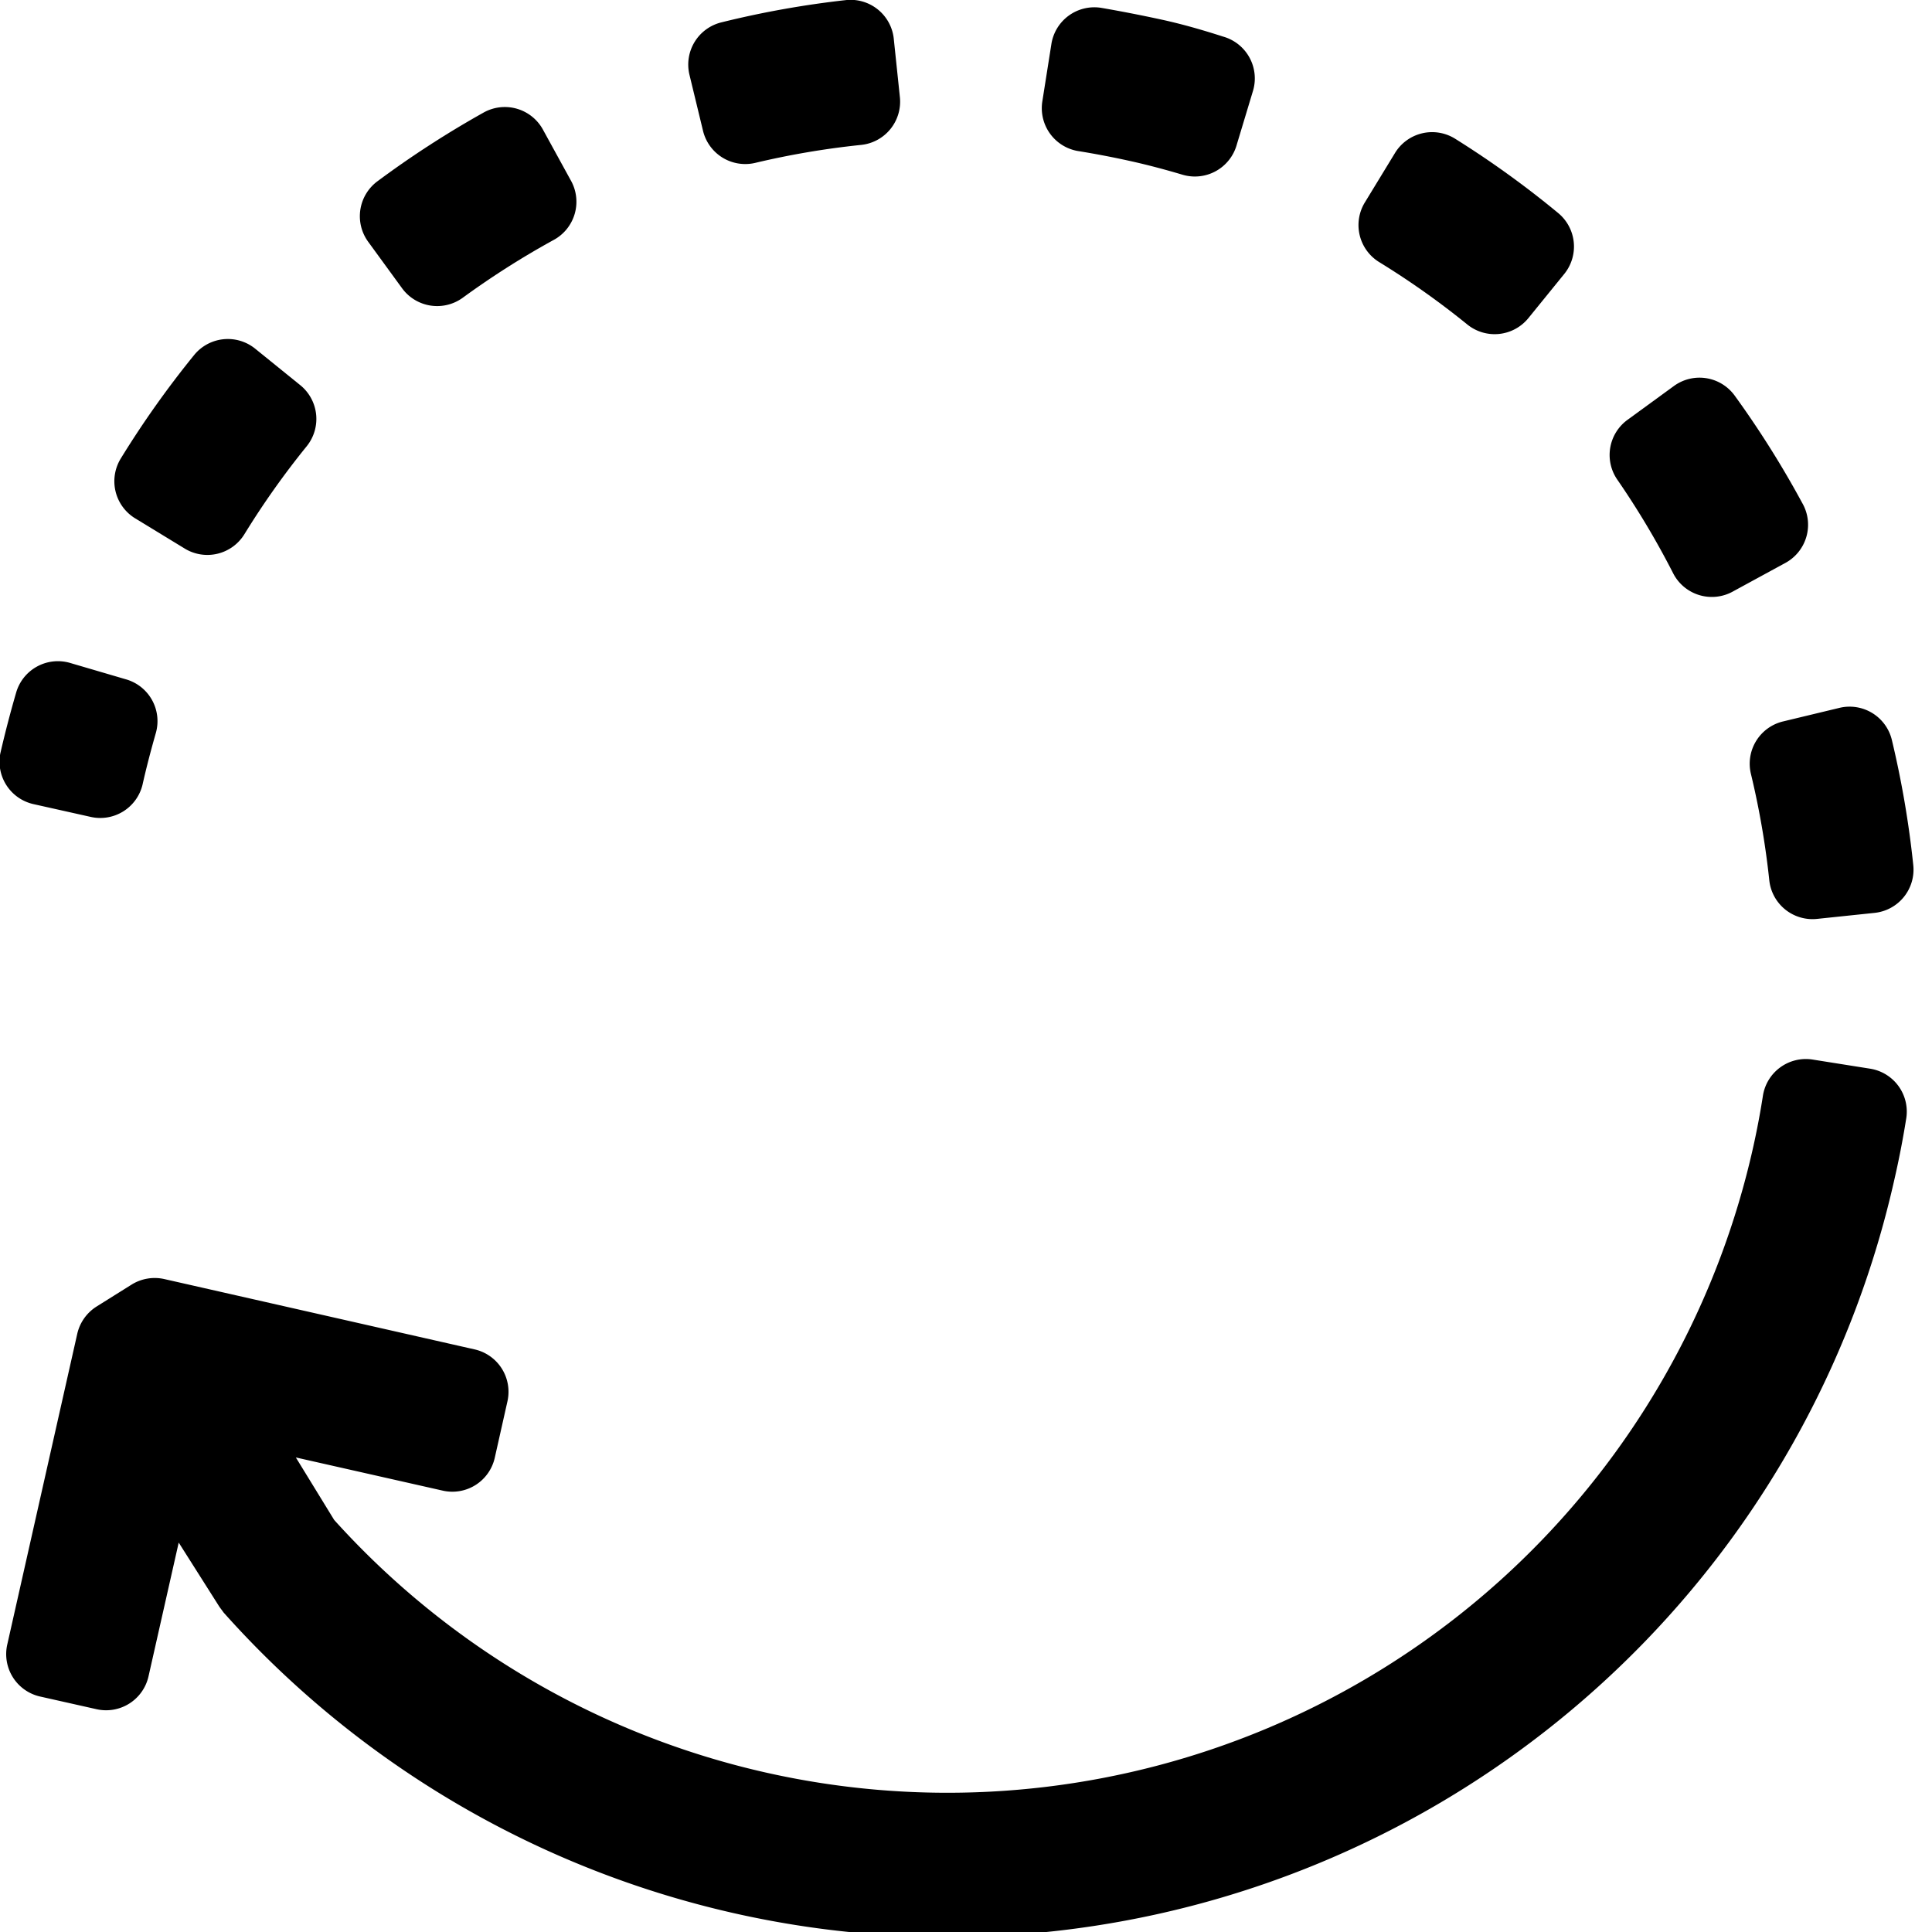 <svg id="Capa_1" data-name="Capa 1" xmlns="http://www.w3.org/2000/svg" viewBox="0 0 64 64"><title>Artboard 1</title><polygon points="62.75 39.09 62.75 39.09 62.75 39.09 62.75 39.09"/><path d="M61.94,35.4l-1.89-.3a1.44,1.44,0,0,0-1.65,1.19c-.09.58-.2,1.16-.33,1.74a27.35,27.35,0,0,1-47,12.32L9.8,48.28l4.87,1.1a1.44,1.44,0,0,0,1.72-1.09l.42-1.87a1.44,1.44,0,0,0-1.09-1.72L5.44,42.37a1.45,1.45,0,0,0-1.09.19l-1.15.72a1.45,1.45,0,0,0-.64.9L.24,54.48A1.44,1.44,0,0,0,1.33,56.2l1.87.42a1.44,1.44,0,0,0,1.72-1.09l1-4.43,1.35,2.13.14.19A32.14,32.14,0,0,0,62.75,39.09q.23-1,.39-2A1.44,1.44,0,0,0,61.94,35.4Z"/><path d="M55.43,19a1.44,1.44,0,0,0,2,.58l1.69-.92a1.44,1.44,0,0,0,.58-2,32,32,0,0,0-2.24-3.56,1.44,1.44,0,0,0-2-.32l-1.55,1.13a1.44,1.44,0,0,0-.32,2A27.49,27.49,0,0,1,55.43,19Z"/><path d="M23.29,4.34A1.44,1.44,0,0,0,25,5.4a27.28,27.28,0,0,1,3.53-.6,1.44,1.44,0,0,0,1.28-1.58l-.2-1.91A1.44,1.44,0,0,0,28.05,0,31.75,31.75,0,0,0,23.9.74a1.44,1.44,0,0,0-1.06,1.74Z"/><polygon points="38.48 0.65 38.48 0.65 38.48 0.65 38.48 0.65"/><path d="M35.69,5q.87.14,1.73.33h0c.59.13,1.19.29,1.76.46a1.44,1.44,0,0,0,1.79-1L41.51,3a1.44,1.44,0,0,0-1-1.79C39.86,1,39.17.8,38.48.65s-1.36-.28-2-.39a1.44,1.44,0,0,0-1.65,1.19l-.3,1.9A1.44,1.44,0,0,0,35.69,5Z"/><path d="M4.46,17.16l1.64,1a1.44,1.44,0,0,0,2-.47,27.44,27.44,0,0,1,2.07-2.92,1.44,1.44,0,0,0-.21-2L8.44,11.54a1.44,1.44,0,0,0-2,.21A32.05,32.05,0,0,0,4,15.19,1.44,1.44,0,0,0,4.46,17.16Z"/><path d="M13.32,9.55a1.44,1.44,0,0,0,2,.32,27.9,27.9,0,0,1,3-1.91,1.44,1.44,0,0,0,.58-2L18,4.32a1.44,1.44,0,0,0-2-.58A32.47,32.47,0,0,0,12.51,6a1.44,1.44,0,0,0-.32,2Z"/><path d="M45.7,8.69a27.5,27.5,0,0,1,2.92,2.07,1.44,1.44,0,0,0,2-.21l1.21-1.49a1.44,1.44,0,0,0-.21-2A32,32,0,0,0,48.21,4.6a1.44,1.44,0,0,0-2,.47l-1,1.64A1.44,1.44,0,0,0,45.7,8.69Z"/><path d="M58,25.63a27.42,27.42,0,0,1,.61,3.53,1.44,1.44,0,0,0,1.58,1.28l1.91-.2a1.44,1.44,0,0,0,1.28-1.58,32.21,32.21,0,0,0-.71-4.15,1.44,1.44,0,0,0-1.74-1.06l-1.87.45A1.44,1.44,0,0,0,58,25.63Z"/><path d="M1.12,26.64,3,27.06A1.44,1.44,0,0,0,4.72,26c.13-.58.28-1.15.44-1.71a1.44,1.44,0,0,0-1-1.79l-1.84-.54a1.44,1.44,0,0,0-1.79,1q-.29,1-.52,2A1.44,1.44,0,0,0,1.12,26.64Z"/></svg>